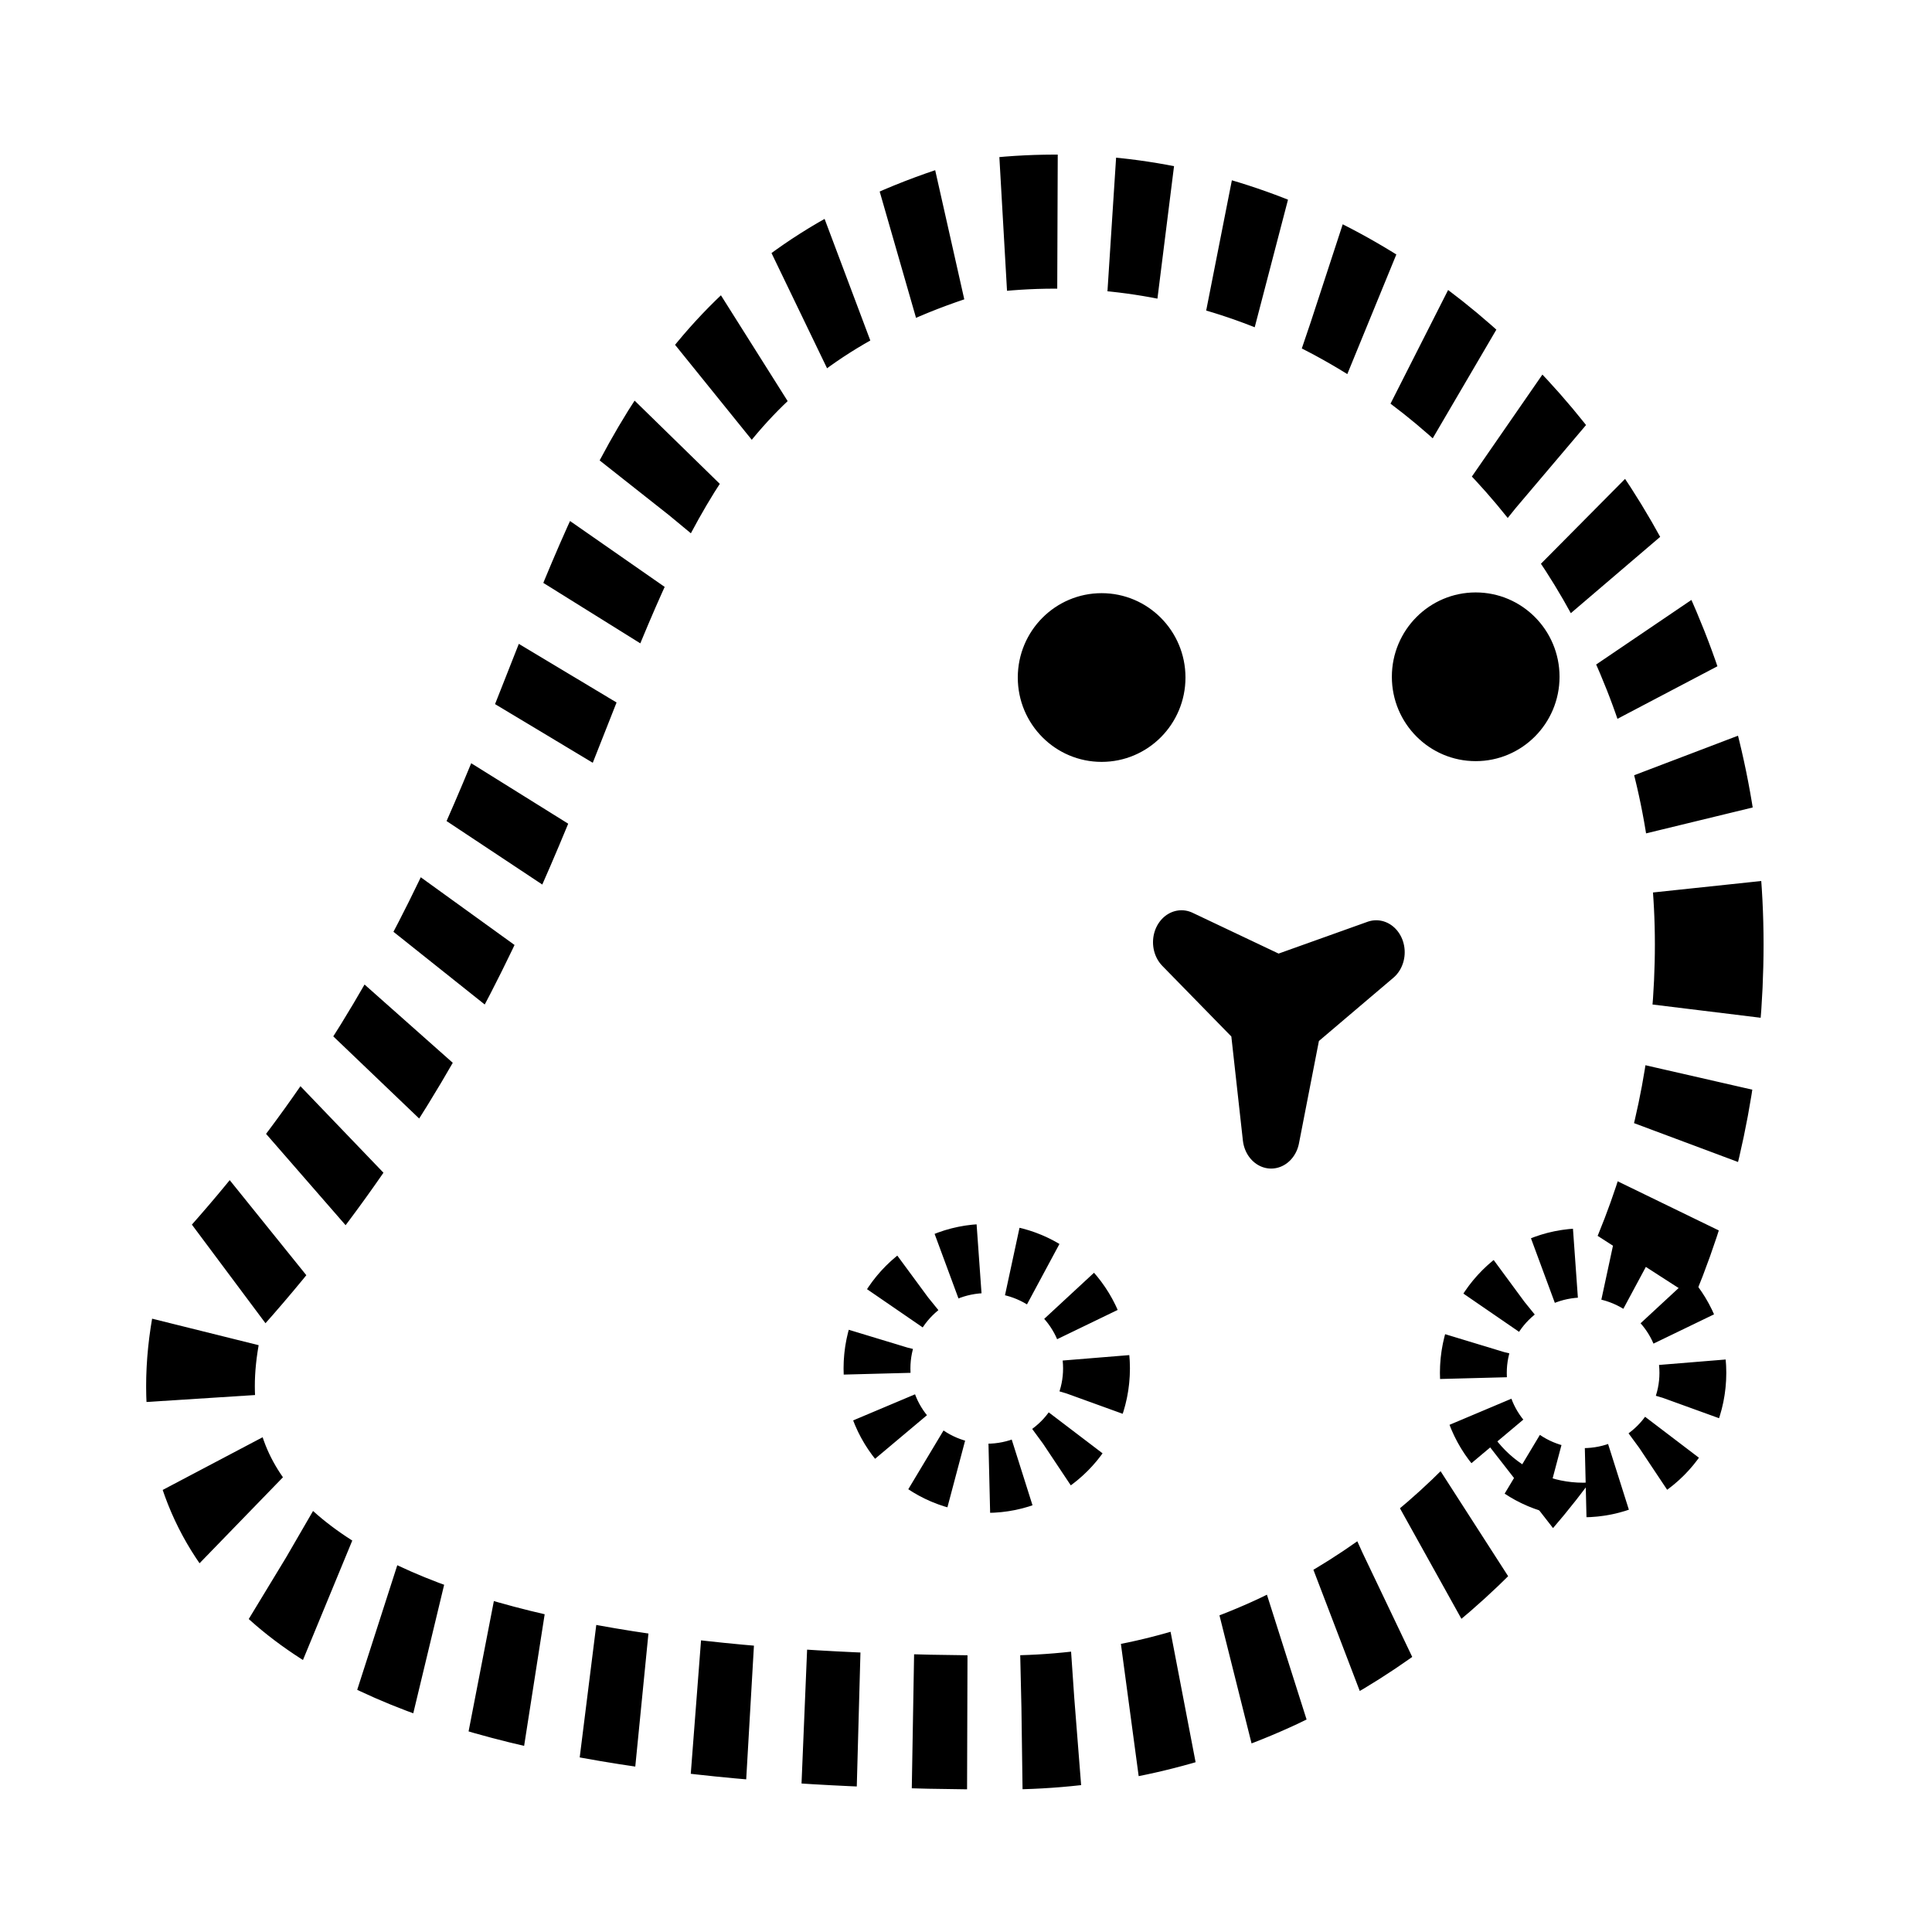 <?xml version="1.0" encoding="UTF-8" standalone="no"?>
<!-- Created with Inkscape (http://www.inkscape.org/) -->
<svg
   xmlns:dc="http://purl.org/dc/elements/1.1/"
   xmlns:cc="http://web.resource.org/cc/"
   xmlns:rdf="http://www.w3.org/1999/02/22-rdf-syntax-ns#"
   xmlns:svg="http://www.w3.org/2000/svg"
   xmlns="http://www.w3.org/2000/svg"
   xmlns:sodipodi="http://sodipodi.sourceforge.net/DTD/sodipodi-0.dtd"
   xmlns:inkscape="http://www.inkscape.org/namespaces/inkscape"
   version="1.0"
   width="32"
   height="32"
   id="svg2178"
   sodipodi:version="0.32"
   inkscape:version="0.45.1"
   sodipodi:docname="player.svg"
   sodipodi:docbase="/home/rageon/pinpediq/artwork"
   inkscape:output_extension="org.inkscape.output.svg.inkscape"
   inkscape:export-filename="/home/rageon/pinpediq/artwork/player.png"
   inkscape:export-xdpi="90"
   inkscape:export-ydpi="90">
  <sodipodi:namedview
     inkscape:window-height="592"
     inkscape:window-width="854"
     inkscape:pageshadow="2"
     inkscape:pageopacity="0.0"
     guidetolerance="10.0"
     gridtolerance="10.0"
     objecttolerance="10.0"
     borderopacity="1.0"
     bordercolor="#666666"
     pagecolor="#ffffff"
     id="base"
     inkscape:zoom="11.8125"
     inkscape:cx="16"
     inkscape:cy="16.118519"
     inkscape:window-x="8"
     inkscape:window-y="102"
     inkscape:current-layer="svg2178" />
  <defs
     id="defs2180">
    <filter
       inkscape:collect="always"
       x="-0.189"
       width="1.378"
       y="-0.195"
       height="1.39"
       id="filter3530">
      <feGaussianBlur
         inkscape:collect="always"
         stdDeviation="3.148"
         id="feGaussianBlur3532" />
    </filter>
    <filter
       inkscape:collect="always"
       x="-0.189"
       width="1.378"
       y="-0.195"
       height="1.39"
       id="filter3534">
      <feGaussianBlur
         inkscape:collect="always"
         stdDeviation="3.148"
         id="feGaussianBlur3536" />
    </filter>
    <filter
       inkscape:collect="always"
       x="-0.133"
       width="1.266"
       y="-0.165"
       height="1.33"
       id="filter3554">
      <feGaussianBlur
         inkscape:collect="always"
         stdDeviation="7.487"
         id="feGaussianBlur3556" />
    </filter>
  </defs>
  <g
     id="layer1"
     transform="matrix(0.938,0,0,0.938,0.546,1.321)">
    <g
       transform="matrix(0.24,0,0,0.296,-14.827,-36.001)"
       id="g9007">
      <path
         d="M 190.944,174.103 C 190.944,202.995 164.721,226.444 132.411,226.444 C 100.1,226.444 58.015,222.597 67.038,197.274 C 103.768,164.431 91.333,135.3 129.843,125.899 C 161.952,122.193 190.944,145.21 190.944,174.103 z "
         style="fill:#ffffff;fill-opacity:1;fill-rule:evenodd;stroke:#000000;stroke-width:9.015;stroke-linecap:butt;stroke-linejoin:round;stroke-miterlimit:4;stroke-dasharray:4.508, 4.508;stroke-dashoffset:0;stroke-opacity:1;filter:url(#filter3554)"
         id="path1872"
         transform="matrix(0.887,0,0,0.887,15.742,18.765)" />
      <path
         d="M 281,518.094 C 281,526.379 274.06,533.094 265.5,533.094 C 256.94,533.094 250,526.379 250,518.094 C 250,509.81 256.94,503.094 265.5,503.094 C 274.06,503.094 281,509.81 281,518.094 z "
         transform="matrix(0.521,0,0,0.437,37.505,-27.644)"
         style="opacity:1;fill:#ffffff;fill-opacity:1;fill-rule:evenodd;stroke:#000000;stroke-width:9.438;stroke-linecap:butt;stroke-linejoin:round;stroke-miterlimit:4;stroke-dasharray:4.719, 4.719;stroke-dashoffset:0;stroke-opacity:1;filter:url(#filter3534)"
         id="path6332" />
      <path
         d="M 249,242.362 C 249,246.78 244.971,250.362 240,250.362 C 235.029,250.362 231,246.78 231,242.362 C 231,237.944 235.029,234.362 240,234.362 C 244.971,234.362 249,237.944 249,242.362 z "
         transform="matrix(0.662,0,0,0.605,-18.474,10.656)"
         style="opacity:1;fill:#000000;fill-opacity:1;fill-rule:evenodd;stroke:#000000;stroke-width:0.636;stroke-linecap:butt;stroke-linejoin:round;stroke-miterlimit:4;stroke-dasharray:none;stroke-dashoffset:0;stroke-opacity:1"
         id="path1875" />
      <path
         d="M 249,242.362 C 249,246.78 244.971,250.362 240,250.362 C 235.029,250.362 231,246.78 231,242.362 C 231,237.944 235.029,234.362 240,234.362 C 244.971,234.362 249,237.944 249,242.362 z "
         transform="matrix(0.662,0,0,0.605,9.048,10.612)"
         style="opacity:1;fill:#000000;fill-opacity:1;fill-rule:evenodd;stroke:#000000;stroke-width:0.636;stroke-linecap:butt;stroke-linejoin:round;stroke-miterlimit:4;stroke-dasharray:none;stroke-dashoffset:0;stroke-opacity:1"
         id="path2762" />
      <path
         d="M 281,518.094 C 281,526.379 274.06,533.094 265.5,533.094 C 256.94,533.094 250,526.379 250,518.094 C 250,509.81 256.94,503.094 265.5,503.094 C 274.06,503.094 281,509.81 281,518.094 z "
         transform="matrix(0.521,0,0,0.437,-6.372,-27.907)"
         style="opacity:1;fill:#ffffff;fill-opacity:1;fill-rule:evenodd;stroke:#000000;stroke-width:9.438;stroke-linecap:butt;stroke-linejoin:round;stroke-miterlimit:4;stroke-dasharray:4.719, 4.719;stroke-dashoffset:0;stroke-opacity:1;filter:url(#filter3530)"
         id="path7219" />
      <path
         d="M 333.5,510.974 L 327.644,537.745 L 324.256,510.552 L 304,492.094 L 329.244,502.757 L 355.356,494.444 L 333.5,510.974 z "
         transform="matrix(0.279,0,0,0.254,61.465,48.084)"
         style="opacity:1;fill:#ffffff;fill-opacity:1;fill-rule:evenodd;stroke:#000000;stroke-width:15.017;stroke-linecap:butt;stroke-linejoin:round;stroke-miterlimit:4;stroke-dasharray:none;stroke-dashoffset:0;stroke-opacity:1"
         id="path7227" />
    </g>
  </g>
</svg>
